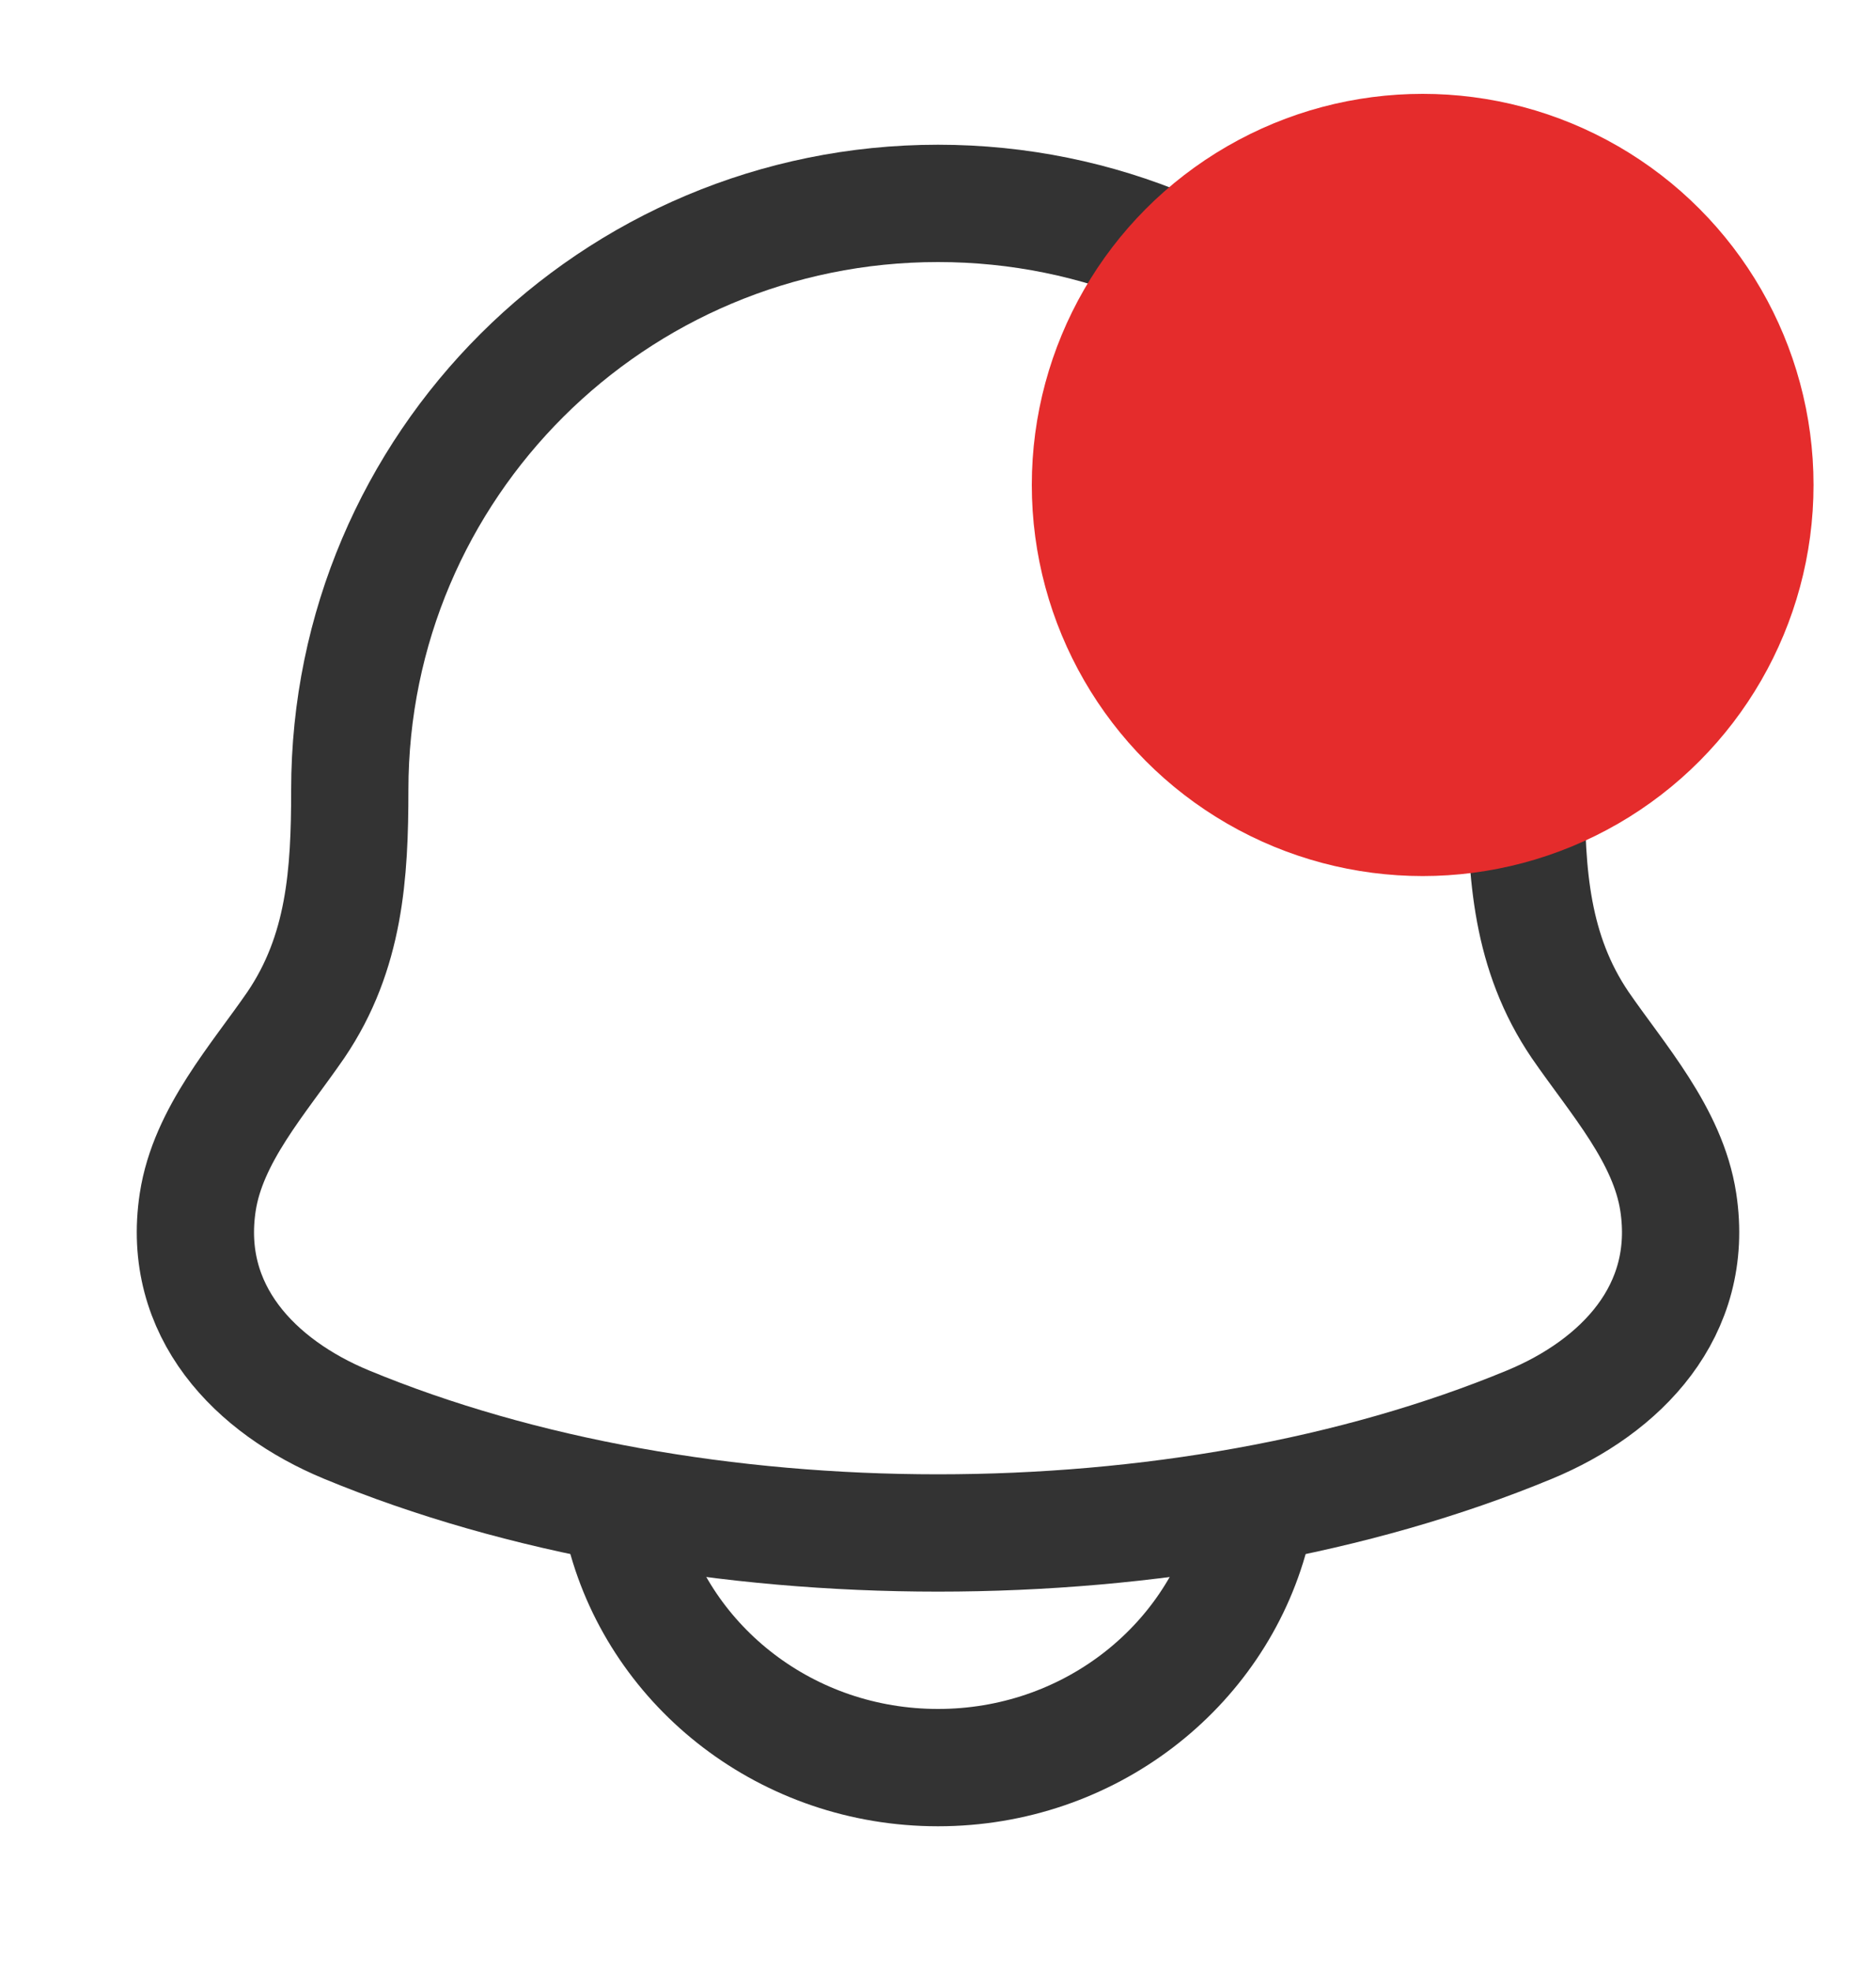 <svg width="20" height="21" viewBox="0 0 20 21" fill="none" xmlns="http://www.w3.org/2000/svg">
<g id="notification-02">
<path id="Vector" d="M2.108 12.808C1.931 13.97 2.723 14.776 3.693 15.178C7.412 16.718 12.588 16.718 16.307 15.178C17.277 14.776 18.069 13.97 17.892 12.808C17.783 12.094 17.244 11.499 16.845 10.919C16.323 10.149 16.271 9.31 16.271 8.417C16.271 4.965 13.463 2.167 10 2.167C6.537 2.167 3.729 4.965 3.729 8.417C3.729 9.31 3.677 10.149 3.155 10.919C2.756 11.499 2.217 12.094 2.108 12.808Z" stroke="#333333" stroke-width="1.25" stroke-linecap="round" stroke-linejoin="round"/>
<path id="Vector_2" d="M6.667 16.333C7.049 17.771 8.396 18.833 10 18.833C11.604 18.833 12.951 17.771 13.333 16.333" stroke="#333333" stroke-width="1.25" stroke-linecap="round" stroke-linejoin="round"/>
<circle id="Ellipse 7" cx="15.167" cy="5.167" r="4.167" fill="#E52C2C"/>
</g>
</svg>
